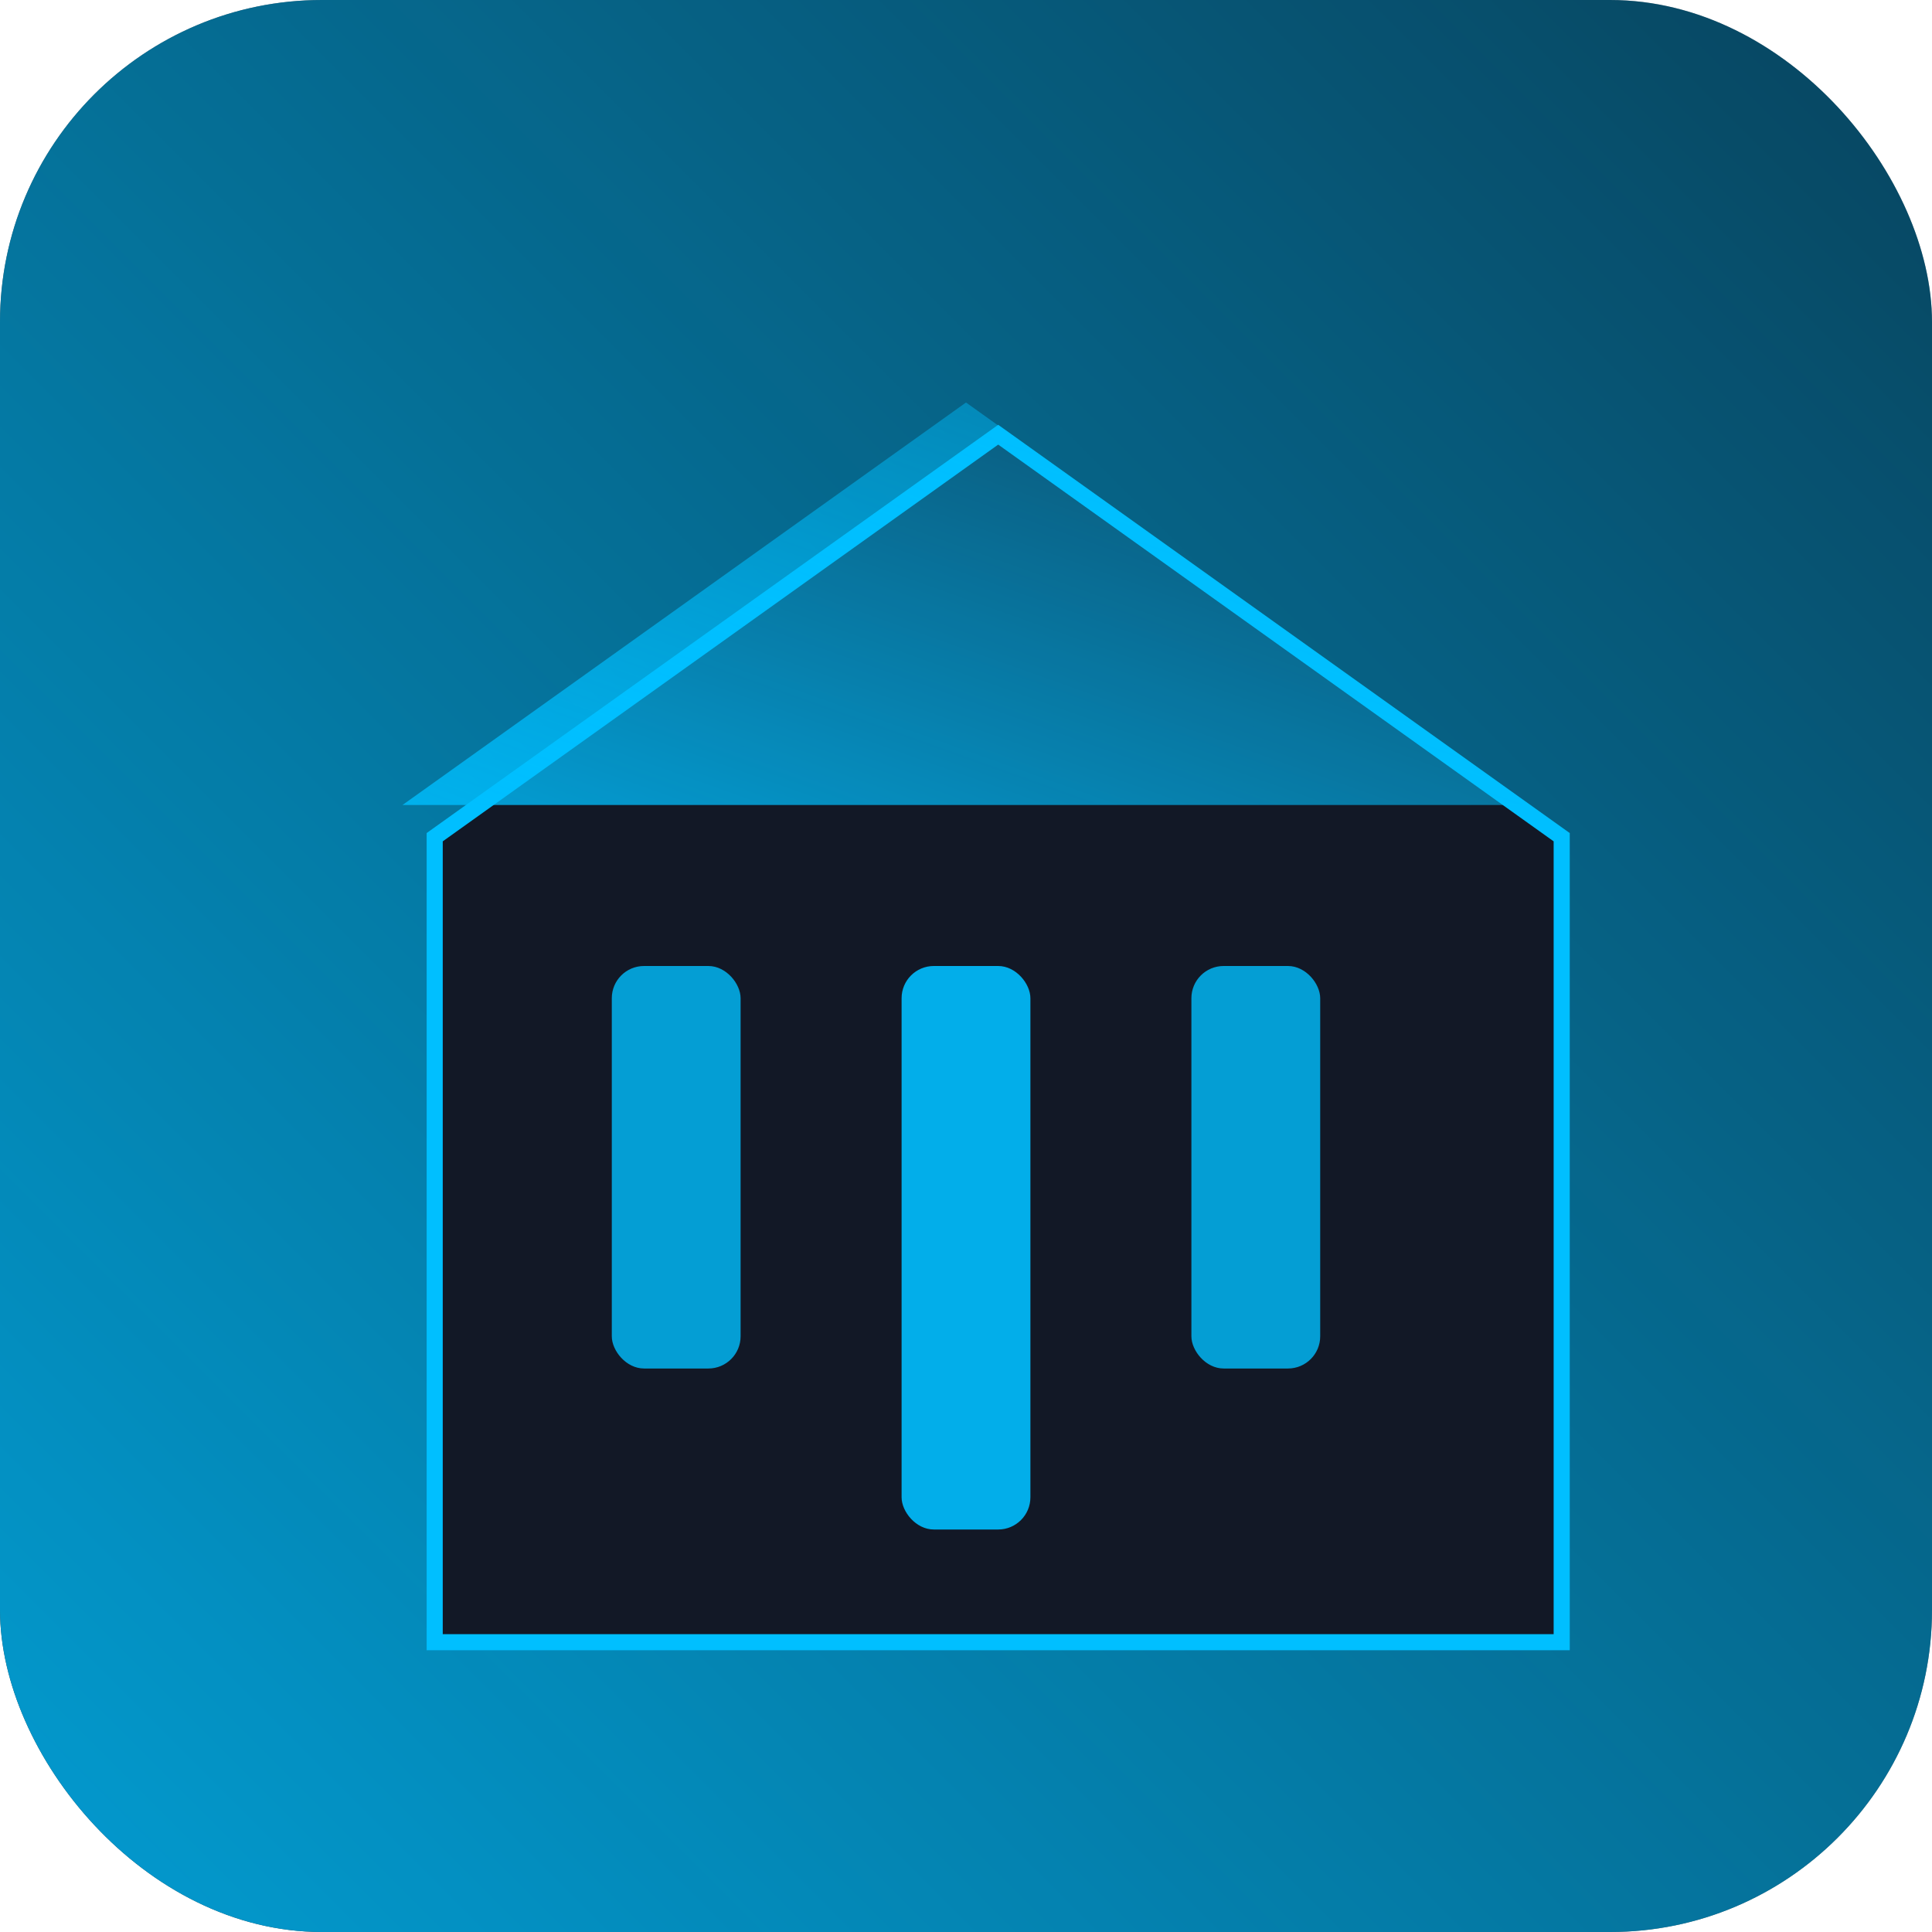 <svg viewBox="0 0 120 120" fill="none" xmlns="http://www.w3.org/2000/svg">
      <defs>
        <linearGradient id="glow" x1="0%" y1="100%" x2="100%" y2="0%">
          <stop offset="0%" style="stop-color: #00BFFF; stop-opacity: 0.8" />
          <stop offset="100%" style="stop-color: #00BFFF; stop-opacity: 0.3" />
        </linearGradient>
        <filter id="inner-shadow" x="-20%" y="-20%" width="140%" height="140%">
            <feGaussianBlur in="SourceAlpha" stdDeviation="3" result="blur"/>
            <feOffset dy="2" dx="2"/>
            <feComposite in2="SourceAlpha" operator="arithmetic" k2="-1" k3="1" result="shadowDiff"/>
            <feFlood floodColor="#000" floodOpacity="0.3"/>
            <feComposite in2="shadowDiff" operator="in"/>
            <feComposite in2="SourceGraphic" operator="over"/>
        </filter>
      </defs>
      
      {/* Background Rounded Square */}
      <rect width="120" height="120" rx="20" fill="#0B0F19" />
      <rect width="120" height="120" rx="20" fill="url(#glow)" fillOpacity="0.1" />
      
      {/* Building Structure */}
      <g filter="url(#inner-shadow)">
        <path 
            d="M25 100 L25 50 L60 25 L95 50 L95 100 Z"
            fill="#121826"
            stroke="#00BFFF"
            strokeWidth="1.5"
            strokeOpacity="0.2"
        />
      </g>
      
      {/* Glowing Windows */}
      <rect x="38" y="60" width="8" height="25" fill="#00BFFF" rx="2" opacity="0.8">
        <animate attributeName="opacity" values="0.6;1;0.6" dur="3s" repeatCount="indefinite" />
      </rect>
      <rect x="56" y="60" width="8" height="35" fill="#00BFFF" rx="2" opacity="0.9">
         <animate attributeName="opacity" values="0.7;1;0.7" dur="3s" repeatCount="indefinite" begin="0.5s"/>
      </rect>
      <rect x="74" y="60" width="8" height="25" fill="#00BFFF" rx="2" opacity="0.8">
        <animate attributeName="opacity" values="0.6;1;0.6" dur="3s" repeatCount="indefinite" begin="1s"/>
      </rect>
      
      {/* Roof Detail */}
      <path 
          d="M60 25 L95 50 L25 50 Z" 
          fill="url(#glow)"
          fillOpacity="0.5"
      />
    </svg>